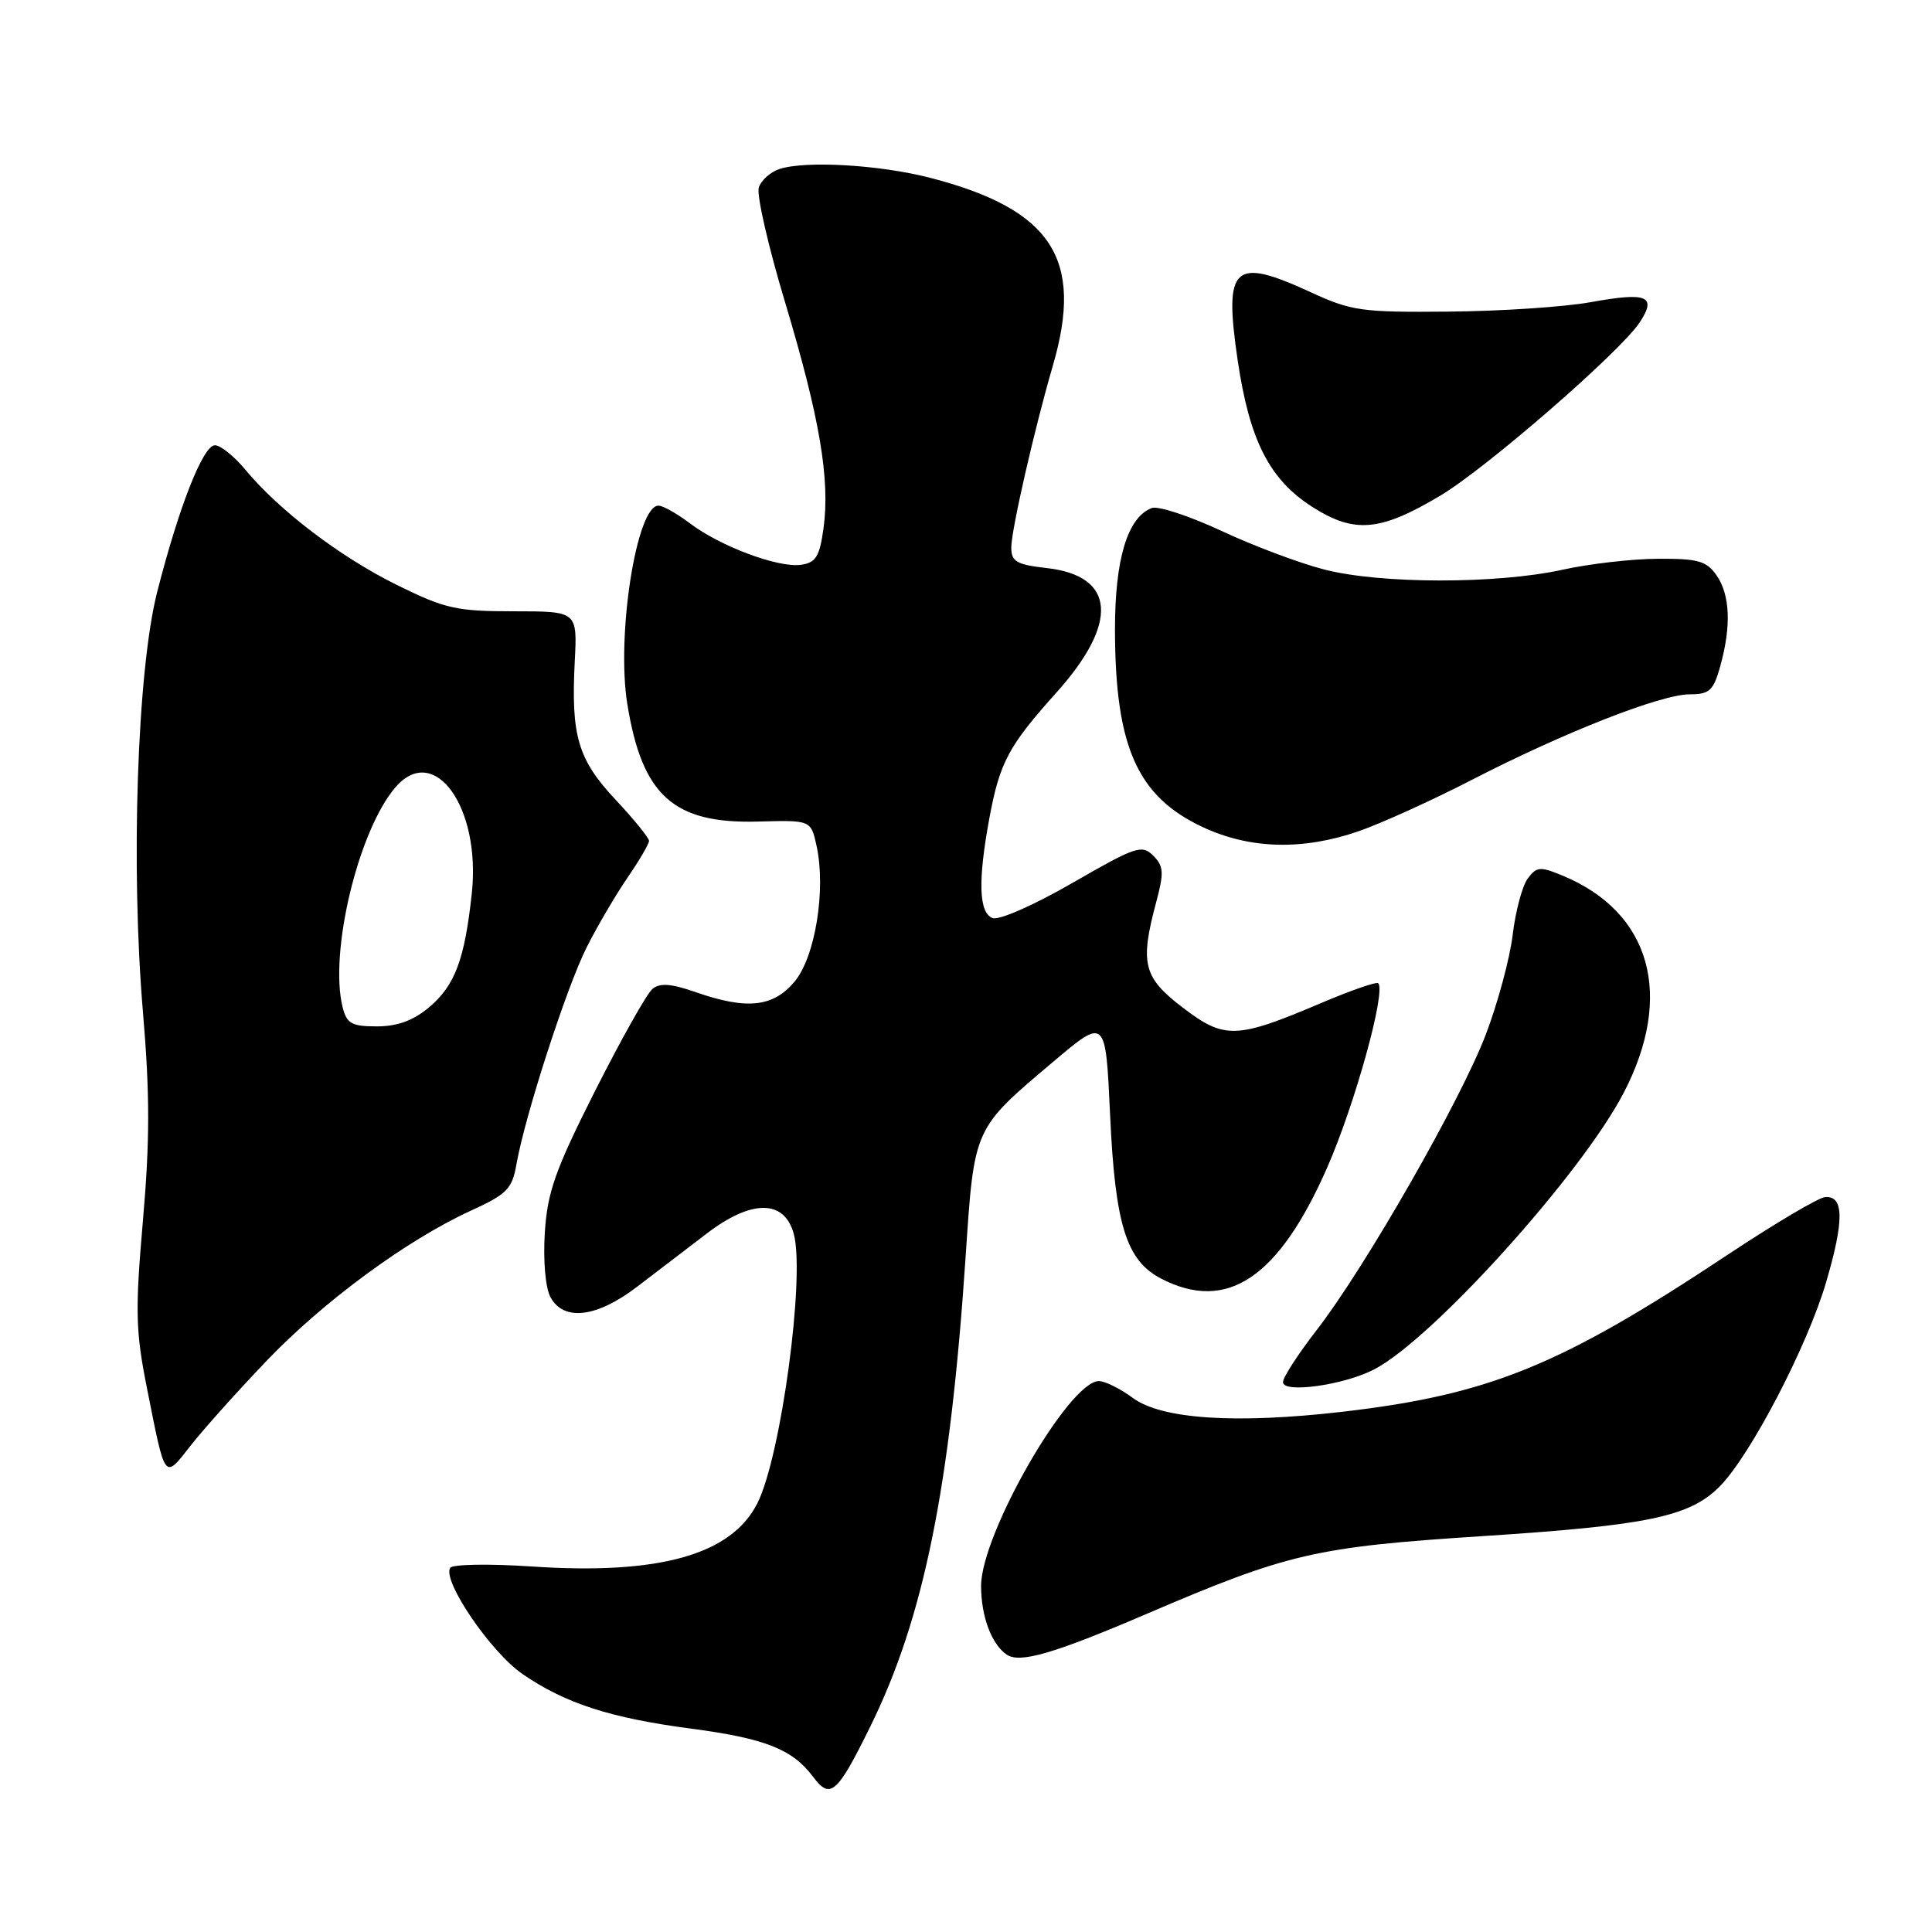 <?xml version="1.0" encoding="UTF-8" standalone="no"?>
<!DOCTYPE svg PUBLIC "-//W3C//DTD SVG 1.1//EN" "http://www.w3.org/Graphics/SVG/1.1/DTD/svg11.dtd" >
<svg xmlns="http://www.w3.org/2000/svg" xmlns:xlink="http://www.w3.org/1999/xlink" version="1.1" viewBox="0 0 256 256">
 <g >
 <path fill="currentColor"
d=" M 115.35 228.71 C 122.41 214.35 125.90 197.14 127.95 166.52 C 129.10 149.32 128.95 149.65 139.59 140.66 C 146.50 134.83 146.50 134.83 147.09 147.66 C 147.76 162.30 149.23 167.03 153.87 169.43 C 162.59 173.94 169.44 169.34 175.88 154.66 C 179.54 146.31 183.68 131.35 182.62 130.28 C 182.39 130.06 179.01 131.23 175.10 132.89 C 163.82 137.69 162.26 137.74 156.73 133.52 C 151.48 129.51 151.02 127.69 153.21 119.51 C 154.25 115.61 154.20 114.77 152.80 113.37 C 151.31 111.88 150.47 112.17 142.11 116.99 C 136.98 119.95 132.38 121.97 131.52 121.65 C 129.70 120.95 129.56 116.74 131.09 108.45 C 132.47 101.02 133.61 98.87 139.98 91.77 C 148.30 82.50 147.81 76.30 138.69 75.27 C 134.70 74.82 134.00 74.41 134.00 72.56 C 134.00 70.24 137.06 56.84 139.52 48.41 C 143.64 34.27 139.36 27.74 123.25 23.56 C 116.58 21.84 106.80 21.26 103.30 22.39 C 102.09 22.78 100.85 23.89 100.54 24.86 C 100.24 25.83 101.80 32.67 104.03 40.06 C 108.62 55.36 110.01 63.52 109.12 70.00 C 108.60 73.76 108.11 74.56 106.12 74.84 C 103.12 75.26 95.45 72.40 91.41 69.34 C 89.70 68.05 87.84 67.00 87.25 67.00 C 84.35 67.00 81.65 84.15 83.12 93.27 C 85.08 105.44 89.25 109.18 100.48 108.86 C 107.45 108.67 107.45 108.67 108.20 112.08 C 109.47 117.90 108.02 126.82 105.27 130.09 C 102.43 133.46 98.95 133.83 92.14 131.45 C 88.92 130.33 87.44 130.22 86.45 131.04 C 85.71 131.65 82.30 137.73 78.85 144.55 C 73.55 155.06 72.54 157.93 72.19 163.34 C 71.96 167.03 72.27 170.63 72.93 171.86 C 74.67 175.12 79.06 174.60 84.42 170.50 C 86.94 168.58 91.09 165.40 93.65 163.45 C 99.59 158.90 103.94 158.92 105.18 163.50 C 106.70 169.14 103.50 192.92 100.37 199.16 C 96.94 206.01 87.39 208.70 70.51 207.57 C 64.83 207.19 59.95 207.27 59.65 207.75 C 58.59 209.47 65.02 218.92 69.24 221.82 C 74.89 225.71 80.89 227.65 91.63 229.06 C 101.37 230.35 104.99 231.78 107.71 235.40 C 110.02 238.51 110.91 237.73 115.35 228.71 Z  M 151.86 213.88 C 170.71 205.80 174.26 204.98 196.50 203.54 C 218.39 202.12 223.89 200.97 227.87 196.96 C 231.93 192.87 239.50 178.35 241.97 169.90 C 244.38 161.70 244.34 158.43 241.84 158.62 C 240.97 158.68 235.14 162.14 228.88 166.29 C 206.82 180.94 197.36 184.80 177.94 187.06 C 163.76 188.70 153.92 188.06 150.10 185.23 C 148.44 184.01 146.42 183.00 145.61 183.00 C 141.65 183.00 130.00 203.26 130.00 210.14 C 130.00 214.17 131.38 217.88 133.40 219.25 C 135.13 220.43 139.63 219.12 151.86 213.88 Z  M 35.37 180.27 C 42.94 172.37 53.93 164.30 62.37 160.43 C 67.20 158.22 67.86 157.55 68.44 154.23 C 69.57 147.82 75.09 130.76 77.74 125.52 C 79.13 122.76 81.56 118.62 83.13 116.32 C 84.71 114.02 86.00 111.82 86.00 111.42 C 86.00 111.03 84.01 108.57 81.57 105.97 C 76.56 100.62 75.65 97.51 76.16 87.61 C 76.50 81.00 76.50 81.00 68.07 81.00 C 60.46 81.00 58.97 80.66 52.57 77.50 C 45.10 73.81 37.02 67.67 32.52 62.25 C 31.04 60.46 29.22 59.00 28.48 59.00 C 26.91 59.00 23.70 67.16 20.82 78.47 C 18.18 88.85 17.30 114.90 18.95 134.20 C 19.86 144.93 19.86 151.22 18.94 161.72 C 17.90 173.71 17.96 176.35 19.47 183.92 C 21.95 196.38 21.71 196.06 25.30 191.50 C 27.03 189.30 31.56 184.25 35.37 180.27 Z  M 182.07 181.46 C 189.80 177.47 209.58 155.54 215.16 144.78 C 221.85 131.90 218.74 120.86 207.06 116.03 C 204.07 114.78 203.60 114.83 202.42 116.43 C 201.70 117.42 200.81 120.76 200.44 123.86 C 200.07 126.96 198.47 132.90 196.89 137.05 C 193.53 145.85 180.89 167.95 174.46 176.25 C 172.01 179.41 170.00 182.51 170.00 183.14 C 170.00 184.66 178.05 183.54 182.07 181.46 Z  M 180.09 110.12 C 183.07 109.08 189.78 106.04 195.00 103.35 C 207.24 97.04 220.09 92.00 223.90 92.00 C 226.52 92.00 227.04 91.52 227.95 88.25 C 229.42 82.94 229.25 78.80 227.44 76.22 C 226.11 74.32 224.98 74.01 219.69 74.04 C 216.29 74.05 210.57 74.71 207.00 75.50 C 198.35 77.40 182.91 77.39 175.46 75.46 C 172.18 74.62 166.04 72.31 161.81 70.33 C 157.58 68.36 153.44 67.00 152.61 67.32 C 149.40 68.55 147.73 74.09 147.74 83.46 C 147.77 98.98 150.70 105.55 159.40 109.61 C 165.68 112.53 172.67 112.70 180.09 110.12 Z  M 190.84 65.68 C 196.97 62.03 214.72 46.59 217.27 42.72 C 219.57 39.21 218.28 38.68 210.77 40.04 C 207.32 40.67 198.88 41.23 192.00 41.29 C 180.40 41.40 179.08 41.21 173.63 38.70 C 163.41 34.00 162.15 35.18 164.00 47.75 C 165.57 58.36 168.20 63.53 173.89 67.17 C 179.48 70.73 182.88 70.43 190.84 65.68 Z  M 45.40 133.47 C 43.59 126.23 47.47 110.06 52.40 104.32 C 57.53 98.35 63.73 106.94 62.52 118.34 C 61.58 127.12 60.29 130.58 56.86 133.47 C 54.76 135.23 52.66 136.00 49.94 136.00 C 46.60 136.00 45.95 135.64 45.40 133.47 Z "/>
</g>
</svg>